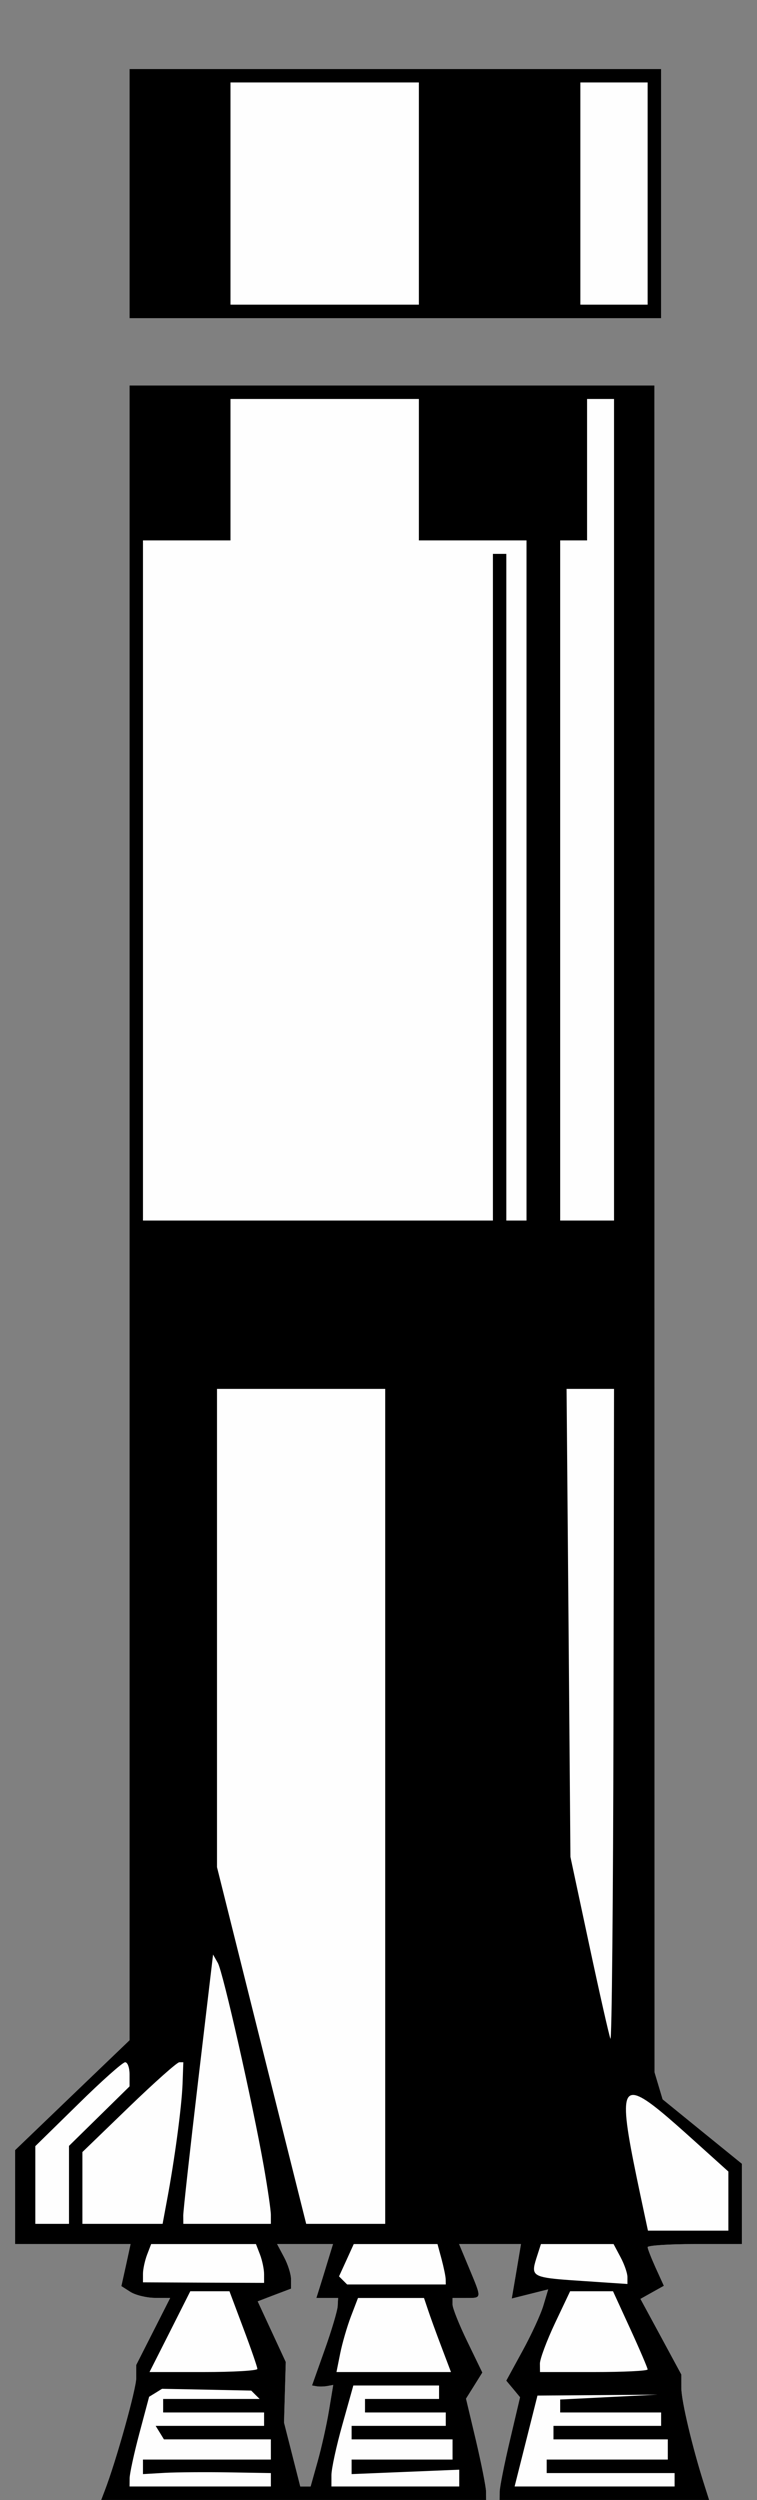 <svg width="50" height="165" xmlns="http://www.w3.org/2000/svg" xmlns:xlink="http://www.w3.org/1999/xlink" overflow="hidden"><rect width="100%" height="100%" fill="#808080" stroke="none"/><defs><clipPath id="clip0"><rect x="406" y="267" width="50" height="165"/></clipPath><clipPath id="clip1"><rect x="407" y="268" width="48" height="164"/></clipPath><clipPath id="clip2"><rect x="407" y="268" width="48" height="164"/></clipPath><clipPath id="clip3"><rect x="407" y="35" width="48" height="397"/></clipPath></defs><g clip-path="url(#clip0)" transform="translate(-406 -267)"><g clip-path="url(#clip1)"><g clip-path="url(#clip2)"><g clip-path="url(#clip3)"><path d="M0 379.109 7.625 379.109 7.323 380.5 7.016 381.885 7.62 382.271C7.953 382.479 8.677 382.656 9.229 382.661L10.24 382.667 8 387.083 8 387.938C8 388.667 6.672 393.427 5.917 395.385L5.682 396 31.109 396 31.104 395.443C31.099 395.141 30.802 393.635 30.443 392.099L29.781 389.312 30.323 388.448 30.859 387.589 29.875 385.557C29.333 384.443 28.891 383.339 28.891 383.099L28.891 382.667 29.776 382.667C30.844 382.667 30.833 382.734 29.995 380.719L29.323 379.109 33.411 379.109 33.109 380.906 32.802 382.703 35.208 382.099 34.891 383.161C34.719 383.745 34.094 385.099 33.505 386.172L32.438 388.125 32.896 388.672 33.349 389.219 32.682 392.052C32.312 393.615 32.01 395.141 32.005 395.443L32 396 45.839 396 45.521 395C44.75 392.599 44.01 389.484 44.005 388.635L44 387.714 42.651 385.219 41.302 382.729 42.073 382.297 42.849 381.865 42.312 380.688C42.021 380.042 41.776 379.422 41.776 379.312 41.776 379.203 43.177 379.109 44.891 379.109L48 379.109 48 373.807 45.38 371.682 42.766 369.557 42.234 367.776 42.224 256.443 7.557 256.443 7.557 365.656 3.776 369.281 0 372.906ZM16.021 382.891 17.12 382.469 18.224 382.052 18.224 381.438C18.224 381.104 18.016 380.443 17.76 379.969L17.302 379.109 20.995 379.109 20.688 380.109C20.521 380.661 20.276 381.464 20.141 381.891L19.896 382.667 21.333 382.667 21.302 383.224C21.281 383.526 20.896 384.828 20.438 386.109L19.609 388.443 19.917 388.495C20.083 388.526 20.401 388.516 20.615 388.479L21.01 388.406 20.729 390.094C20.578 391.021 20.24 392.526 19.984 393.443L19.516 395.109 18.833 395.109 17.76 390.891 17.875 386.891Z" fill="#FEFEFE" transform="matrix(1 0 0 1 407 35.999)"/><path d="M0 379.109 7.625 379.109 7.323 380.5 7.016 381.885 7.62 382.271C7.953 382.479 8.677 382.656 9.229 382.661L10.24 382.667 8 387.083 8 387.938C8 388.667 6.672 393.427 5.917 395.385L5.682 396 31.109 396 31.104 395.443C31.099 395.141 30.802 393.635 30.443 392.099L29.781 389.312 30.323 388.448 30.859 387.589 29.875 385.557C29.333 384.443 28.891 383.339 28.891 383.099L28.891 382.667 29.776 382.667C30.844 382.667 30.833 382.734 29.995 380.719L29.323 379.109 33.411 379.109 33.109 380.906 32.802 382.703 35.208 382.099 34.891 383.161C34.719 383.745 34.094 385.099 33.505 386.172L32.438 388.125 32.896 388.672 33.349 389.219 32.682 392.052C32.312 393.615 32.01 395.141 32.005 395.443L32 396 45.839 396 45.521 395C44.75 392.599 44.01 389.484 44.005 388.635L44 387.714 42.651 385.219 41.302 382.729 42.073 382.297 42.849 381.865 42.312 380.688C42.021 380.042 41.776 379.422 41.776 379.312 41.776 379.203 43.177 379.109 44.891 379.109L48 379.109 48 373.807 45.38 371.682 42.766 369.557 42.234 367.776 42.224 256.443 7.557 256.443 7.557 365.656 3.776 369.281 0 372.906ZM1.333 377.776 1.333 372.646 4.156 369.88C5.703 368.354 7.104 367.109 7.266 367.109 7.427 367.109 7.557 367.469 7.557 367.906L7.557 368.703 3.557 372.63 3.557 377.776ZM4.443 377.776 4.443 373.036 7.51 370.073C9.198 368.443 10.698 367.109 10.844 367.109L11.109 367.109 11.057 368.557C11 370.052 10.531 373.562 10.026 376.234L9.74 377.776ZM7.557 395.109 7.562 394.557C7.568 394.25 7.854 392.917 8.208 391.594L8.849 389.188 9.276 388.927 9.703 388.661 12.651 388.719 15.594 388.781 15.87 389.057 16.151 389.333 9.776 389.333 9.776 390.224 16.443 390.224 16.443 391.109 9.281 391.109 9.557 391.557 9.828 392 16.891 392 16.891 393.333 8.443 393.333 8.443 394.292 9.891 394.208C10.682 394.167 12.583 394.151 14.109 394.177L16.891 394.224 16.891 395.109ZM8.443 381.635 8.443 381.073C8.443 380.771 8.568 380.198 8.714 379.812L8.984 379.109 15.906 379.109 16.177 379.812C16.323 380.198 16.443 380.776 16.443 381.094L16.443 381.672 12.443 381.656ZM8.443 311.557 8.443 266.667 14.224 266.667 14.224 257.333 26.667 257.333 26.667 266.667 33.776 266.667 33.776 311.557 32.443 311.557 32.443 267.557 31.557 267.557 31.557 311.557ZM8.875 387.557 10.224 384.891 11.568 382.224 14.156 382.224 15.078 384.682C15.588 386.036 16 387.234 16 387.349 16 387.464 14.396 387.557 12.438 387.557ZM11.104 377.224C11.104 376.917 11.547 372.917 12.088 368.333L13.073 360 13.391 360.562C13.734 361.177 15.677 369.766 16.422 373.969 16.677 375.422 16.891 376.87 16.891 377.193L16.891 377.776 11.109 377.776ZM13.333 354.234 13.333 322.667 24.443 322.667 24.443 377.776 19.224 377.776 16.276 366.005ZM16.021 382.891 17.12 382.469 18.224 382.052 18.224 381.438C18.224 381.104 18.016 380.443 17.76 379.969L17.302 379.109 20.995 379.109 20.688 380.109C20.521 380.661 20.276 381.464 20.141 381.891L19.896 382.667 21.333 382.667 21.302 383.224C21.281 383.526 20.896 384.828 20.438 386.109L19.609 388.443 19.917 388.495C20.083 388.526 20.401 388.516 20.615 388.479L21.01 388.406 20.729 390.094C20.578 391.021 20.24 392.526 19.984 393.443L19.516 395.109 18.833 395.109 17.76 390.891 17.875 386.891ZM20.891 395.109 20.891 394.359C20.891 393.948 21.213 392.448 21.615 391.026L22.338 388.443 28 388.443 28 389.333 23.109 389.333 23.109 390.224 28.443 390.224 28.443 391.109 22.224 391.109 22.224 392 28.891 392 28.891 393.333 22.224 393.333 22.224 394.292 25.781 394.146 29.333 394 29.333 395.109ZM21.224 387.557 21.469 386.333C21.604 385.661 21.922 384.562 22.177 383.891L22.646 382.667 27.005 382.667 27.266 383.443C27.406 383.87 27.807 384.974 28.156 385.891L28.787 387.557ZM21.391 381.245 21.88 380.177 22.365 379.109 27.896 379.109 28.167 380.109C28.312 380.661 28.438 381.26 28.438 381.443L28.443 381.776 21.927 381.776 21.396 381.245ZM32.99 395.109 34.5 389.109 38.474 389.078 42.443 389.047 39.224 389.208 36 389.37 36 390.224 42.667 390.224 42.667 391.109 35.557 391.109 35.557 392 43.109 392 43.109 393.333 35.109 393.333 35.109 394.224 43.557 394.224 43.557 395.109ZM34.271 380.766C34.266 380.583 34.333 380.344 34.432 380.031L34.729 379.109 39.526 379.109 39.984 379.969C40.24 380.443 40.443 381.036 40.443 381.286L40.443 381.745 37.495 381.547C34.964 381.38 34.286 381.318 34.271 380.766ZM34.661 387C34.661 386.693 35.109 385.495 35.656 384.333L36.656 382.224 39.49 382.224 40.635 384.719C41.266 386.094 41.776 387.292 41.776 387.385 41.776 387.479 40.177 387.557 38.224 387.557L34.667 387.557ZM36 311.557 36 266.667 37.776 266.667 37.776 257.333 39.557 257.333 39.557 311.557ZM36.422 322.667 39.557 322.667 39.521 344.333C39.5 356.25 39.411 365.802 39.318 365.557 39.224 365.312 38.589 362.51 37.911 359.333L36.677 353.557 36.552 338.109ZM40.344 370.167C40.365 368.26 41.755 369.495 45.443 372.823L47.109 374.323 47.109 378.224 41.797 378.224 41.583 377.224C40.807 373.589 40.328 371.307 40.344 370.167Z" transform="matrix(1 0 0 1 407 35.999)"/><path d="M7.557 252 42.667 252 42.667 235.557 7.557 235.557Z" fill="#FEFEFE" transform="matrix(1 0 0 1 407 35.999)"/><path d="M7.557 252 42.667 252 42.667 235.557 7.557 235.557ZM14.224 251.109 14.224 236.443 26.667 236.443 26.667 251.109ZM37.333 251.109 37.333 236.443 41.776 236.443 41.776 251.109Z" transform="matrix(1 0 0 1 407 35.999)"/><path d="M7.557 216.891 10.578 216.891 11.135 218.333C11.438 219.13 11.708 219.979 11.734 220.224L11.776 220.667 13.156 220.802 14.531 220.932 13.635 225.557 13.068 225.896 12.495 226.234 12.198 228.214 11.906 230.193 10.677 231.214 10.906 231.583 11.141 231.958 24.474 231.958C31.812 231.958 38.078 231.859 38.401 231.734L38.984 231.51 38.208 228.755C37.786 227.24 37.01 225.208 36.495 224.24L35.557 222.479 35.557 220.443 37.281 220.443 37.974 219.458C38.354 218.911 38.667 218.115 38.667 217.677L38.667 216.891 41.776 216.891 41.776 157.432 41.115 155.271C40.75 154.083 39.495 149.911 38.328 146L36.203 138.891 24.562 138.771 12.927 138.651 12.479 140.323C12.234 141.245 11.026 145.76 9.797 150.359L7.557 158.724ZM18.099 220.443 23.557 220.443 23.516 221.224C23.443 222.62 22.604 225.094 21.963 225.812L21.333 226.516 21.333 228.943 20.891 228.667 20.443 228.391 20.443 226.698 18.641 225.021 18.37 222.729ZM26.609 220.443 32 220.443 31.953 220.776C31.927 220.964 31.713 221.964 31.484 223L31.057 224.891 30.302 224.891 30 226.661 29.703 228.438 29.297 228.688 28.891 228.943 28.891 226.328 27.578 225.245 27.307 223.62C27.156 222.729 26.938 221.651 26.823 221.224Z" fill="#FEFEFE" transform="matrix(1 0 0 1 407 35.999)"/><path d="M7.557 216.891 10.578 216.891 11.135 218.333C11.438 219.13 11.708 219.979 11.734 220.224L11.776 220.667 13.156 220.802 14.531 220.932 13.635 225.557 13.068 225.896 12.495 226.234 12.198 228.214 11.906 230.193 10.677 231.214 10.906 231.583 11.141 231.958 24.474 231.958C31.812 231.958 38.078 231.859 38.401 231.734L38.984 231.51 38.208 228.755C37.786 227.24 37.01 225.208 36.495 224.24L35.557 222.479 35.557 220.443 37.281 220.443 37.974 219.458C38.354 218.911 38.667 218.115 38.667 217.677L38.667 216.891 41.776 216.891 41.776 157.432 41.115 155.271C40.75 154.083 39.495 149.911 38.328 146L36.203 138.891 24.562 138.771 12.927 138.651 12.479 140.323C12.234 141.245 11.026 145.76 9.797 150.359L7.557 158.724ZM8.349 158.667 8.656 157.891C8.828 157.464 9.401 155.411 9.938 153.333L10.912 149.557 18.125 149.432 25.333 149.312 25.333 158.667ZM8.443 209.333 8.443 159.557 40 159.557 40 209.333 37.818 209.333 37.688 206.37 37.557 203.401 36.443 203.036 36.443 209.333 14.667 209.333 14.667 204 13.333 204 13.333 209.333ZM12 218.49 12 216.891 37.776 216.891 37.776 218.49 37.245 219.021 36.714 219.557 13.068 219.557ZM12.573 230.646 13.026 228.656 13.484 226.667 18.25 226.667 18.422 227.224C18.521 227.526 18.724 228.526 18.875 229.443L19.151 231.109 16.094 231.109C14.412 231.109 12.932 231.005 12.807 230.88ZM14.568 225.776 14.865 224.109C15.448 220.828 16.099 219.911 16.615 221.667 16.74 222.094 16.974 223.193 17.135 224.109L17.432 225.776ZM18.099 220.443 23.557 220.443 23.516 221.224C23.443 222.62 22.604 225.094 21.963 225.812L21.333 226.516 21.333 228.943 20.891 228.667 20.443 228.391 20.443 226.698 18.641 225.021 18.37 222.729ZM21.667 230.667 21.943 229.276C22.099 228.516 22.224 227.615 22.224 227.276L22.224 226.667 27.109 226.667 27.12 227C27.13 227.182 27.307 228.083 27.521 229L27.906 230.667ZM23.495 225.776 23.724 225C23.849 224.573 24.088 223.469 24.25 222.552 24.412 221.63 24.713 220.776 24.917 220.651L25.287 220.422 25.75 222.099C26.01 223.021 26.219 224.229 26.219 224.776L26.224 225.776ZM26.224 148.443 26.224 139.557 31.516 139.557 32.87 143.781C33.615 146.109 34.224 148.109 34.224 148.229 34.224 148.349 32.422 148.443 30.224 148.443ZM26.609 220.443 32 220.443 31.953 220.776C31.927 220.964 31.713 221.964 31.484 223L31.057 224.891 30.302 224.891 30 226.661 29.703 228.438 29.297 228.688 28.891 228.943 28.891 226.328 27.578 225.245 27.307 223.62C27.156 222.729 26.938 221.651 26.823 221.224ZM30.224 231.109 30.224 230.276C30.224 229.818 30.349 228.818 30.5 228.057L30.776 226.667 35.948 226.667 36.146 227C36.255 227.182 36.484 228.182 36.656 229.224L36.969 231.109ZM31.922 225.776 32.234 223.891C32.406 222.849 32.76 221.599 33.016 221.109L33.49 220.224 33.781 221.333C33.948 221.943 34.198 223.193 34.344 224.109L34.609 225.776ZM33.776 208 34.667 208 34.667 160.443 33.776 160.443ZM33.776 139.557 35.458 139.557 35.729 140.557C35.875 141.104 36.484 143.12 37.083 145.026L38.172 148.5 36.714 148.219 35.271 144.219C34.474 142.021 33.812 140.073 33.802 139.891ZM35.557 202.224 38.224 202.224 38.224 160.443 35.557 160.443Z" transform="matrix(1 0 0 1 407 35.999)"/><path d="M12.891 124 22.224 124 22.224 128.292 19.974 133.823 19.557 135.583 19.557 136 29.875 136 29.588 135.255C29.432 134.849 29.099 133.599 28.849 132.479 28.599 131.359 28.109 130 27.755 129.458L27.109 128.474 27.109 124 35.557 124 35.557 77.682 12.891 77.682Z" fill="#FEFEFE" transform="matrix(1 0 0 1 407 35.999)"/><path d="M12.891 124 22.224 124 22.224 128.292 19.974 133.823 19.557 135.583 19.557 136 29.875 136 29.588 135.255C29.432 134.849 29.099 133.599 28.849 132.479 28.599 131.359 28.109 130 27.755 129.458L27.109 128.474 27.109 124 35.557 124 35.557 76.443 12.891 76.443ZM13.776 123.109 13.776 84.891 28.443 84.891 28.443 123.109ZM21.338 135C21.344 134.938 21.745 133.62 22.229 132.073L23.109 129.255 23.109 127.328C23.109 126.271 23.234 125.089 23.38 124.703L23.651 124 25.333 124 25.333 128.161 26.177 129.969C26.641 130.964 27.151 132.526 27.307 133.443L27.594 135.109 24.463 135.109C22.745 135.109 21.338 135.062 21.338 135ZM29.333 123.109 29.333 84.891 30.224 84.891 30.224 123.109ZM32 123.109 32 84.891 33.333 84.891 33.333 123.109Z" transform="matrix(1 0 0 1 407 35.999)"/><path d="M12.776 72.401 35.625 72.401 35.349 70.557C35.068 68.656 32.536 56.823 31.323 51.688L30.667 48.927 30.667 33.927 28.891 28.943 27.109 23.958 27.109 12 25.776 12 25.776 0 23.109 0 23.109 12.443 22.224 12.443 22.224 22.552 20 27.958 17.776 33.359 17.776 47.583 16.677 53.01C16.068 56 15.052 60.844 14.417 63.776 13.781 66.713 13.151 69.859 13.016 70.776Z" fill="#FEFEFE" transform="matrix(1 0 0 1 407 35.999)"/><path d="M12.771 72.443 35.635 72.443 35.349 70.557C35.068 68.656 32.536 56.823 31.323 51.688L30.667 48.927 30.667 33.927 28.891 28.943 27.109 23.958 27.109 12 25.776 12 25.776 0 23.109 0 23.109 12.443 22.224 12.443 22.224 22.552 20 27.958 17.776 33.359 17.776 47.583 16.677 53.01C16.068 56 15.052 60.844 14.417 63.776 13.781 66.713 13.151 69.859 13.016 70.776ZM13.662 71.557 13.922 70.109C14.516 66.797 17.755 51.682 18.026 50.979L18.318 50.224 25.318 50.224 25.542 51.224C25.667 51.771 26.271 56.37 26.885 61.438 27.5 66.505 28 70.854 28 71.104L28 71.557ZM18.667 48.891 18.667 33.776 26.667 33.776 26.667 48.891ZM19.109 32.891 19.109 32.542C19.109 31.963 22.24 24.734 22.766 24.104L23.255 23.51 24.406 23.646 25.557 23.776 26.766 27.333C27.432 29.287 27.979 31.338 27.99 31.891L28 32.891ZM23.109 22.667 23.109 12.891 25.776 12.891 25.776 22.667ZM24 12 24 1.333 24.891 1.333 24.891 12ZM26.151 50.224 27 50.224 28.182 57.891C28.828 62.104 29.469 66.354 29.594 67.333 29.724 68.312 29.932 69.662 30.057 70.333L30.292 71.557 29.047 71.557 27.844 62.109C27.177 56.917 26.526 52.115 26.396 51.443ZM28 48.891 28 33.776 28.891 33.776 28.891 48.891ZM28.432 50.531 28.662 50.302C29.094 49.87 29.255 50.479 31.094 59.776 32.109 64.912 33.042 69.662 33.172 70.333L33.406 71.557 32.594 71.557 31.838 67.443C31.427 65.182 30.708 61.531 30.25 59.333 29.787 57.135 29.193 54.255 28.922 52.932Z" transform="matrix(1 0 0 1 407 35.999)"/></g></g></g></g></svg>